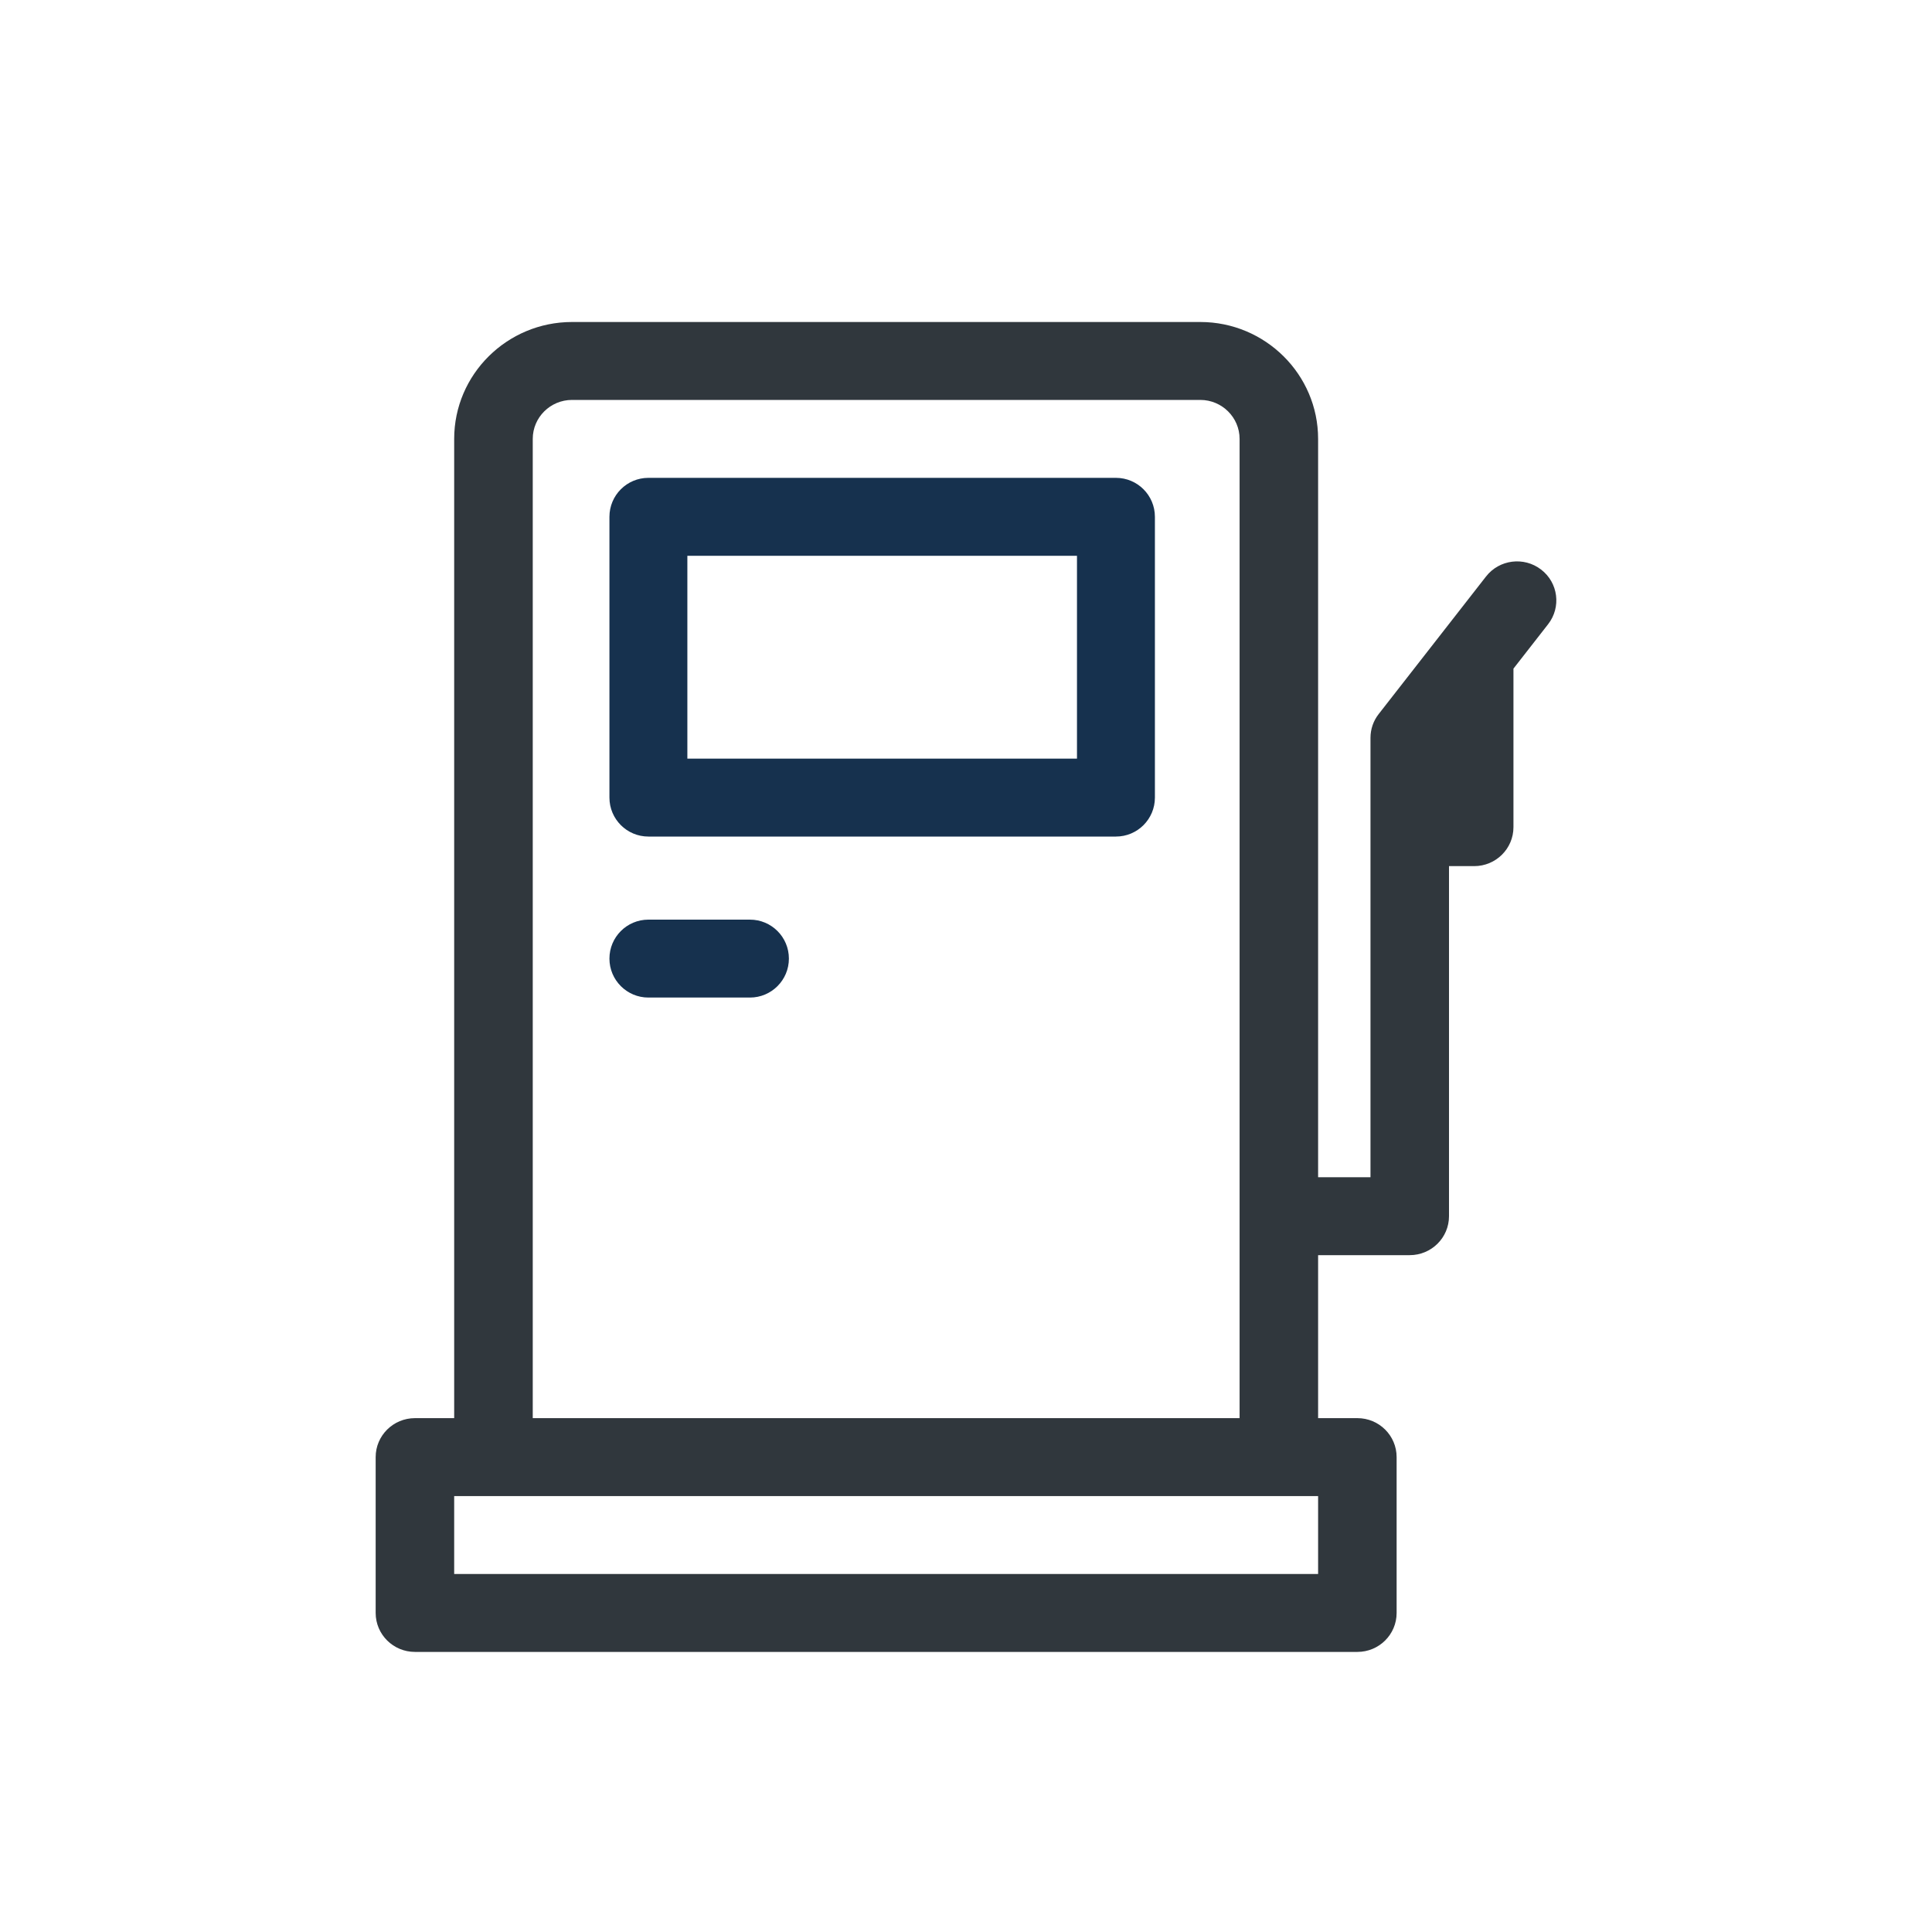 <?xml version="1.0" encoding="UTF-8"?>
<svg width="36px" height="36px" viewBox="0 0 36 36" version="1.1" xmlns="http://www.w3.org/2000/svg" xmlns:xlink="http://www.w3.org/1999/xlink">
    <title>icon-prelievi</title>
    <g id="UMA" stroke="none" stroke-width="1" fill="none" fill-rule="evenodd">
        <g id="Artboard" transform="translate(-375, -209)">
            <g id="icon-prelievi" transform="translate(375, 209)">
                <rect id="Rectangle" x="0" y="0" width="36" height="36"></rect>
                <g id="Group-5" transform="translate(7, 6)">
                    <path d="M13.794,2.904 L5.082,2.904 C4.681,2.904 4.356,3.229 4.356,3.63 L4.356,8.862 C4.356,9.263 4.681,9.588 5.082,9.588 L13.794,9.588 C14.195,9.588 14.52,9.263 14.52,8.862 L14.52,3.63 C14.52,3.229 14.195,2.904 13.794,2.904 Z M13.068,8.136 L5.808,8.136 L5.808,4.356 L13.068,4.356 L13.068,8.136 Z" id="Shape" fill="#16314E" fill-rule="nonzero"></path>
                    <path d="M21.716,4.613 C21.397,4.367 20.937,4.425 20.69,4.742 L18.69,7.305 C18.59,7.432 18.537,7.588 18.537,7.749 C18.537,8.134 18.537,15.63 18.537,15.936 L17.561,15.936 L17.561,2.178 C17.561,0.977 16.576,-5.32907052e-15 15.366,-5.32907052e-15 L3.659,-5.32907052e-15 C2.448,-5.32907052e-15 1.463,0.977 1.463,2.178 L1.463,20.425 L0.732,20.425 C0.328,20.425 0,20.75 0,21.151 L0,24.055 C0,24.456 0.328,24.781 0.732,24.781 L18.293,24.781 C18.697,24.781 19.024,24.456 19.024,24.055 L19.024,21.151 C19.024,20.75 18.697,20.425 18.293,20.425 L17.561,20.425 L17.561,17.388 L19.268,17.388 C19.672,17.388 20,17.063 20,16.662 L20,10.139 L20.469,10.139 C20.873,10.139 21.201,9.814 21.201,9.413 L21.201,6.459 L21.847,5.631 C22.094,5.314 22.036,4.858 21.716,4.613 Z M2.927,2.178 C2.927,1.778 3.255,1.452 3.659,1.452 L15.366,1.452 C15.769,1.452 16.098,1.778 16.098,2.178 L16.098,20.425 L2.927,20.425 L2.927,2.178 Z M17.561,21.877 L17.561,23.329 L1.463,23.329 L1.463,21.877 C3.17,21.877 15.907,21.877 17.561,21.877 Z" id="Shape" fill="#30373D"></path>
                    <path d="M6.974,11.136 L5.082,11.136 C4.681,11.136 4.356,11.461 4.356,11.862 C4.356,12.263 4.681,12.588 5.082,12.588 L6.974,12.588 C7.375,12.588 7.7,12.263 7.7,11.862 C7.7,11.461 7.375,11.136 6.974,11.136 Z" id="Path" fill="#16314E" fill-rule="nonzero"></path>
                </g>
            </g>
        </g>
    </g>
</svg>